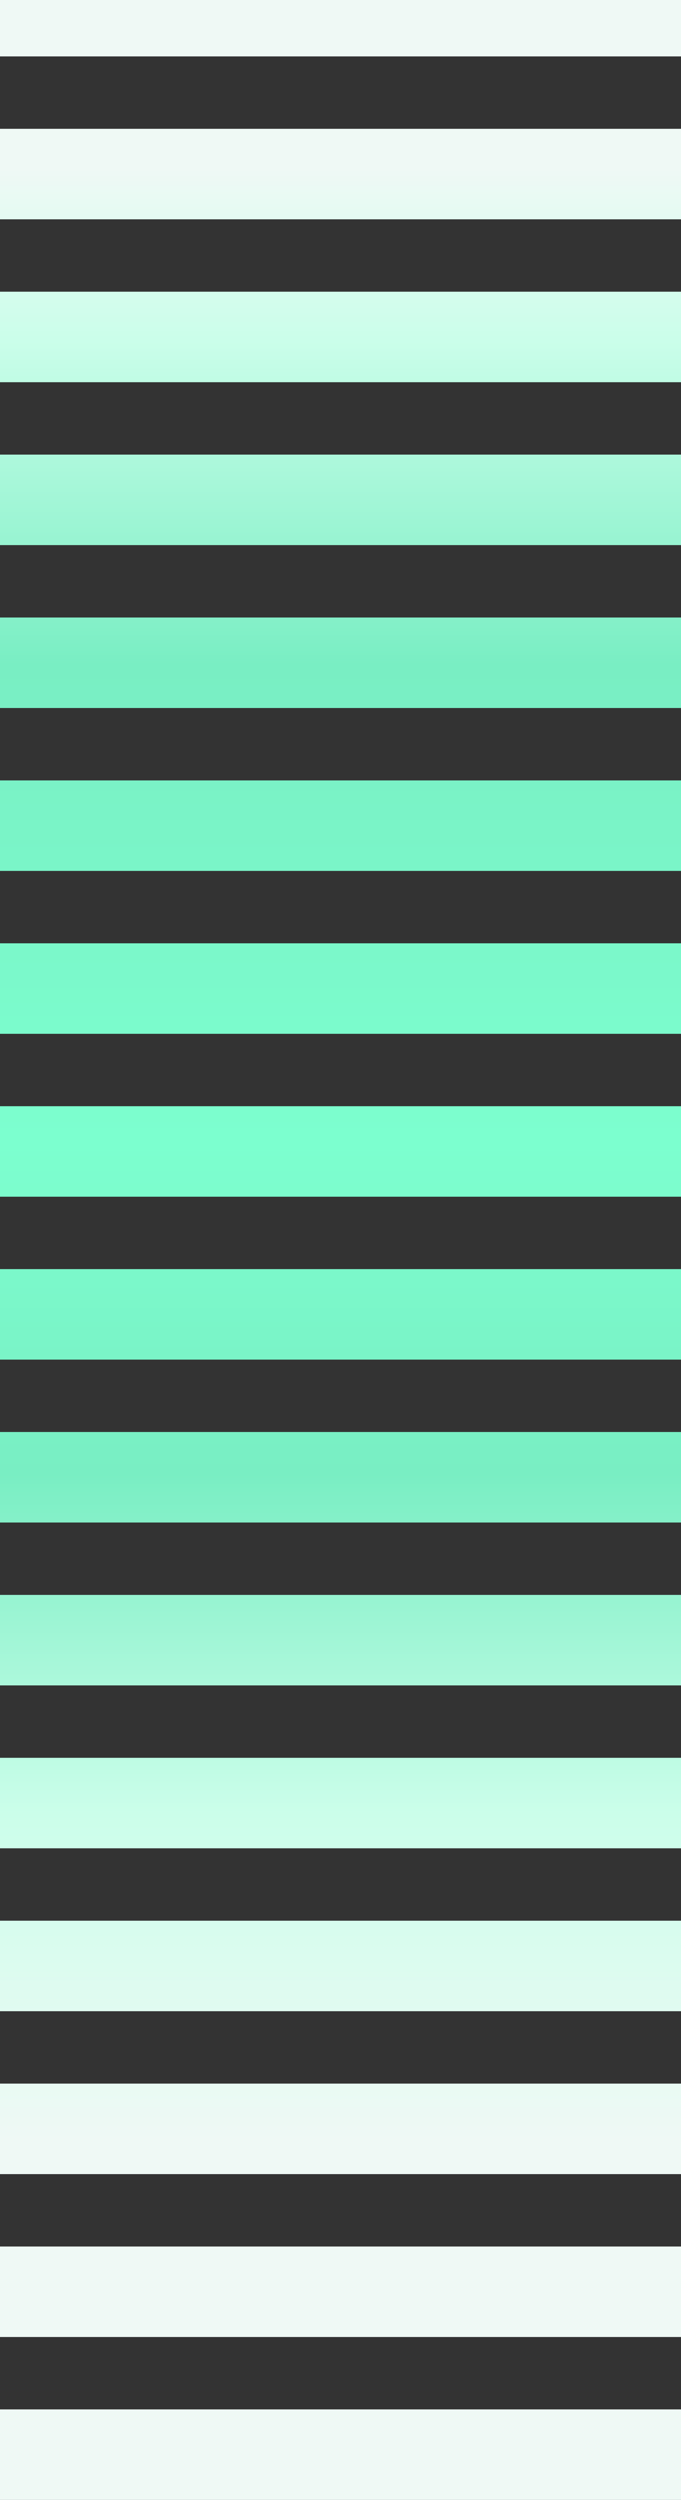 <svg xmlns="http://www.w3.org/2000/svg" width="60" height="220" viewBox="0 0 60 220" fill="none"
    preserveAspectRatio="none">
    <rect x="0" y="0" width="60" height="220" fill="#333333" stroke="none"/>
    <path d="M60 -3V4.964L0 4.964V-3L60 -3Z" fill="url(#paint0_linear_274_7298)" />
    <path d="M60 11.336V19.3L0 19.3V11.336L60 11.336Z" fill="url(#paint1_linear_274_7298)" />
    <path d="M60 25.671V33.636L0 33.636V25.671L60 25.671Z" fill="url(#paint2_linear_274_7298)" />
    <path d="M60 40.007V47.971L0 47.971V40.007L60 40.007Z" fill="url(#paint3_linear_274_7298)" />
    <path d="M60 54.343V62.307H0V54.343L60 54.343Z" fill="url(#paint4_linear_274_7298)" />
    <path d="M60 68.679V76.643H0V68.679H60Z" fill="url(#paint5_linear_274_7298)" />
    <path d="M60 83.014V90.979H0V83.014H60Z" fill="url(#paint6_linear_274_7298)" />
    <path d="M60 97.35V105.314H0V97.35H60Z" fill="url(#paint7_linear_274_7298)" />
    <path d="M60 111.686V119.65H0V111.686H60Z" fill="url(#paint8_linear_274_7298)" />
    <path d="M60 126.021V133.986H0V126.021H60Z" fill="url(#paint9_linear_274_7298)" />
    <path d="M60 140.357V148.321H0V140.357H60Z" fill="url(#paint10_linear_274_7298)" />
    <path d="M60 154.693V162.657H0V154.693H60Z" fill="url(#paint11_linear_274_7298)" />
    <path d="M60 169.029V176.993H0V169.029H60Z" fill="url(#paint12_linear_274_7298)" />
    <path d="M60 183.364V191.329H0V183.364H60Z" fill="url(#paint13_linear_274_7298)" />
    <path d="M60 197.7V205.664H0V197.7H60Z" fill="url(#paint14_linear_274_7298)" />
    <path d="M60 212.036V220H0V212.036H60Z" fill="url(#paint15_linear_274_7298)" />
    <defs>
        <linearGradient id="paint0_linear_274_7298" x1="30" y1="-3" x2="30" y2="220" gradientUnits="userSpaceOnUse">
            <stop stop-color="#EFF9F5" />
            <stop offset="0.08" stop-color="#EFF9F5" />
            <stop offset="0.147" stop-color="#CBFEEA" />
            <stop offset="0.276" stop-color="#79EEC3" />
            <stop offset="0.464" stop-color="#7CFFCF" />
            <stop offset="0.595" stop-color="#79EEC3" />
            <stop offset="0.729" stop-color="#CBFEEA" />
            <stop offset="0.858" stop-color="#EFF9F5" />
            <stop offset="1" stop-color="#EFF9F5" />
        </linearGradient>
        <linearGradient id="paint1_linear_274_7298" x1="30" y1="-3" x2="30" y2="220" gradientUnits="userSpaceOnUse">
            <stop stop-color="#EFF9F5" />
            <stop offset="0.08" stop-color="#EFF9F5" />
            <stop offset="0.147" stop-color="#CBFEEA" />
            <stop offset="0.276" stop-color="#79EEC3" />
            <stop offset="0.464" stop-color="#7CFFCF" />
            <stop offset="0.595" stop-color="#79EEC3" />
            <stop offset="0.729" stop-color="#CBFEEA" />
            <stop offset="0.858" stop-color="#EFF9F5" />
            <stop offset="1" stop-color="#EFF9F5" />
        </linearGradient>
        <linearGradient id="paint2_linear_274_7298" x1="30" y1="-3" x2="30" y2="220" gradientUnits="userSpaceOnUse">
            <stop stop-color="#EFF9F5" />
            <stop offset="0.08" stop-color="#EFF9F5" />
            <stop offset="0.147" stop-color="#CBFEEA" />
            <stop offset="0.276" stop-color="#79EEC3" />
            <stop offset="0.464" stop-color="#7CFFCF" />
            <stop offset="0.595" stop-color="#79EEC3" />
            <stop offset="0.729" stop-color="#CBFEEA" />
            <stop offset="0.858" stop-color="#EFF9F5" />
            <stop offset="1" stop-color="#EFF9F5" />
        </linearGradient>
        <linearGradient id="paint3_linear_274_7298" x1="30" y1="-3" x2="30" y2="220" gradientUnits="userSpaceOnUse">
            <stop stop-color="#EFF9F5" />
            <stop offset="0.08" stop-color="#EFF9F5" />
            <stop offset="0.147" stop-color="#CBFEEA" />
            <stop offset="0.276" stop-color="#79EEC3" />
            <stop offset="0.464" stop-color="#7CFFCF" />
            <stop offset="0.595" stop-color="#79EEC3" />
            <stop offset="0.729" stop-color="#CBFEEA" />
            <stop offset="0.858" stop-color="#EFF9F5" />
            <stop offset="1" stop-color="#EFF9F5" />
        </linearGradient>
        <linearGradient id="paint4_linear_274_7298" x1="30" y1="-3" x2="30" y2="220" gradientUnits="userSpaceOnUse">
            <stop stop-color="#EFF9F5" />
            <stop offset="0.08" stop-color="#EFF9F5" />
            <stop offset="0.147" stop-color="#CBFEEA" />
            <stop offset="0.276" stop-color="#79EEC3" />
            <stop offset="0.464" stop-color="#7CFFCF" />
            <stop offset="0.595" stop-color="#79EEC3" />
            <stop offset="0.729" stop-color="#CBFEEA" />
            <stop offset="0.858" stop-color="#EFF9F5" />
            <stop offset="1" stop-color="#EFF9F5" />
        </linearGradient>
        <linearGradient id="paint5_linear_274_7298" x1="30" y1="-3" x2="30" y2="220" gradientUnits="userSpaceOnUse">
            <stop stop-color="#EFF9F5" />
            <stop offset="0.08" stop-color="#EFF9F5" />
            <stop offset="0.147" stop-color="#CBFEEA" />
            <stop offset="0.276" stop-color="#79EEC3" />
            <stop offset="0.464" stop-color="#7CFFCF" />
            <stop offset="0.595" stop-color="#79EEC3" />
            <stop offset="0.729" stop-color="#CBFEEA" />
            <stop offset="0.858" stop-color="#EFF9F5" />
            <stop offset="1" stop-color="#EFF9F5" />
        </linearGradient>
        <linearGradient id="paint6_linear_274_7298" x1="30" y1="-3" x2="30" y2="220" gradientUnits="userSpaceOnUse">
            <stop stop-color="#EFF9F5" />
            <stop offset="0.08" stop-color="#EFF9F5" />
            <stop offset="0.147" stop-color="#CBFEEA" />
            <stop offset="0.276" stop-color="#79EEC3" />
            <stop offset="0.464" stop-color="#7CFFCF" />
            <stop offset="0.595" stop-color="#79EEC3" />
            <stop offset="0.729" stop-color="#CBFEEA" />
            <stop offset="0.858" stop-color="#EFF9F5" />
            <stop offset="1" stop-color="#EFF9F5" />
        </linearGradient>
        <linearGradient id="paint7_linear_274_7298" x1="30" y1="-3" x2="30" y2="220" gradientUnits="userSpaceOnUse">
            <stop stop-color="#EFF9F5" />
            <stop offset="0.08" stop-color="#EFF9F5" />
            <stop offset="0.147" stop-color="#CBFEEA" />
            <stop offset="0.276" stop-color="#79EEC3" />
            <stop offset="0.464" stop-color="#7CFFCF" />
            <stop offset="0.595" stop-color="#79EEC3" />
            <stop offset="0.729" stop-color="#CBFEEA" />
            <stop offset="0.858" stop-color="#EFF9F5" />
            <stop offset="1" stop-color="#EFF9F5" />
        </linearGradient>
        <linearGradient id="paint8_linear_274_7298" x1="30" y1="-3" x2="30" y2="220" gradientUnits="userSpaceOnUse">
            <stop stop-color="#EFF9F5" />
            <stop offset="0.08" stop-color="#EFF9F5" />
            <stop offset="0.147" stop-color="#CBFEEA" />
            <stop offset="0.276" stop-color="#79EEC3" />
            <stop offset="0.464" stop-color="#7CFFCF" />
            <stop offset="0.595" stop-color="#79EEC3" />
            <stop offset="0.729" stop-color="#CBFEEA" />
            <stop offset="0.858" stop-color="#EFF9F5" />
            <stop offset="1" stop-color="#EFF9F5" />
        </linearGradient>
        <linearGradient id="paint9_linear_274_7298" x1="30" y1="-3" x2="30" y2="220" gradientUnits="userSpaceOnUse">
            <stop stop-color="#EFF9F5" />
            <stop offset="0.08" stop-color="#EFF9F5" />
            <stop offset="0.147" stop-color="#CBFEEA" />
            <stop offset="0.276" stop-color="#79EEC3" />
            <stop offset="0.464" stop-color="#7CFFCF" />
            <stop offset="0.595" stop-color="#79EEC3" />
            <stop offset="0.729" stop-color="#CBFEEA" />
            <stop offset="0.858" stop-color="#EFF9F5" />
            <stop offset="1" stop-color="#EFF9F5" />
        </linearGradient>
        <linearGradient id="paint10_linear_274_7298" x1="30" y1="-3" x2="30" y2="220" gradientUnits="userSpaceOnUse">
            <stop stop-color="#EFF9F5" />
            <stop offset="0.08" stop-color="#EFF9F5" />
            <stop offset="0.147" stop-color="#CBFEEA" />
            <stop offset="0.276" stop-color="#79EEC3" />
            <stop offset="0.464" stop-color="#7CFFCF" />
            <stop offset="0.595" stop-color="#79EEC3" />
            <stop offset="0.729" stop-color="#CBFEEA" />
            <stop offset="0.858" stop-color="#EFF9F5" />
            <stop offset="1" stop-color="#EFF9F5" />
        </linearGradient>
        <linearGradient id="paint11_linear_274_7298" x1="30" y1="-3" x2="30" y2="220" gradientUnits="userSpaceOnUse">
            <stop stop-color="#EFF9F5" />
            <stop offset="0.08" stop-color="#EFF9F5" />
            <stop offset="0.147" stop-color="#CBFEEA" />
            <stop offset="0.276" stop-color="#79EEC3" />
            <stop offset="0.464" stop-color="#7CFFCF" />
            <stop offset="0.595" stop-color="#79EEC3" />
            <stop offset="0.729" stop-color="#CBFEEA" />
            <stop offset="0.858" stop-color="#EFF9F5" />
            <stop offset="1" stop-color="#EFF9F5" />
        </linearGradient>
        <linearGradient id="paint12_linear_274_7298" x1="30" y1="-3" x2="30" y2="220" gradientUnits="userSpaceOnUse">
            <stop stop-color="#EFF9F5" />
            <stop offset="0.08" stop-color="#EFF9F5" />
            <stop offset="0.147" stop-color="#CBFEEA" />
            <stop offset="0.276" stop-color="#79EEC3" />
            <stop offset="0.464" stop-color="#7CFFCF" />
            <stop offset="0.595" stop-color="#79EEC3" />
            <stop offset="0.729" stop-color="#CBFEEA" />
            <stop offset="0.858" stop-color="#EFF9F5" />
            <stop offset="1" stop-color="#EFF9F5" />
        </linearGradient>
        <linearGradient id="paint13_linear_274_7298" x1="30" y1="-3" x2="30" y2="220" gradientUnits="userSpaceOnUse">
            <stop stop-color="#EFF9F5" />
            <stop offset="0.08" stop-color="#EFF9F5" />
            <stop offset="0.147" stop-color="#CBFEEA" />
            <stop offset="0.276" stop-color="#79EEC3" />
            <stop offset="0.464" stop-color="#7CFFCF" />
            <stop offset="0.595" stop-color="#79EEC3" />
            <stop offset="0.729" stop-color="#CBFEEA" />
            <stop offset="0.858" stop-color="#EFF9F5" />
            <stop offset="1" stop-color="#EFF9F5" />
        </linearGradient>
        <linearGradient id="paint14_linear_274_7298" x1="30" y1="-3" x2="30" y2="220" gradientUnits="userSpaceOnUse">
            <stop stop-color="#EFF9F5" />
            <stop offset="0.08" stop-color="#EFF9F5" />
            <stop offset="0.147" stop-color="#CBFEEA" />
            <stop offset="0.276" stop-color="#79EEC3" />
            <stop offset="0.464" stop-color="#7CFFCF" />
            <stop offset="0.595" stop-color="#79EEC3" />
            <stop offset="0.729" stop-color="#CBFEEA" />
            <stop offset="0.858" stop-color="#EFF9F5" />
            <stop offset="1" stop-color="#EFF9F5" />
        </linearGradient>
        <linearGradient id="paint15_linear_274_7298" x1="30" y1="-3" x2="30" y2="220" gradientUnits="userSpaceOnUse">
            <stop stop-color="#EFF9F5" />
            <stop offset="0.08" stop-color="#EFF9F5" />
            <stop offset="0.147" stop-color="#CBFEEA" />
            <stop offset="0.276" stop-color="#79EEC3" />
            <stop offset="0.464" stop-color="#7CFFCF" />
            <stop offset="0.595" stop-color="#79EEC3" />
            <stop offset="0.729" stop-color="#CBFEEA" />
            <stop offset="0.858" stop-color="#EFF9F5" />
            <stop offset="1" stop-color="#EFF9F5" />
        </linearGradient>
    </defs>
</svg>